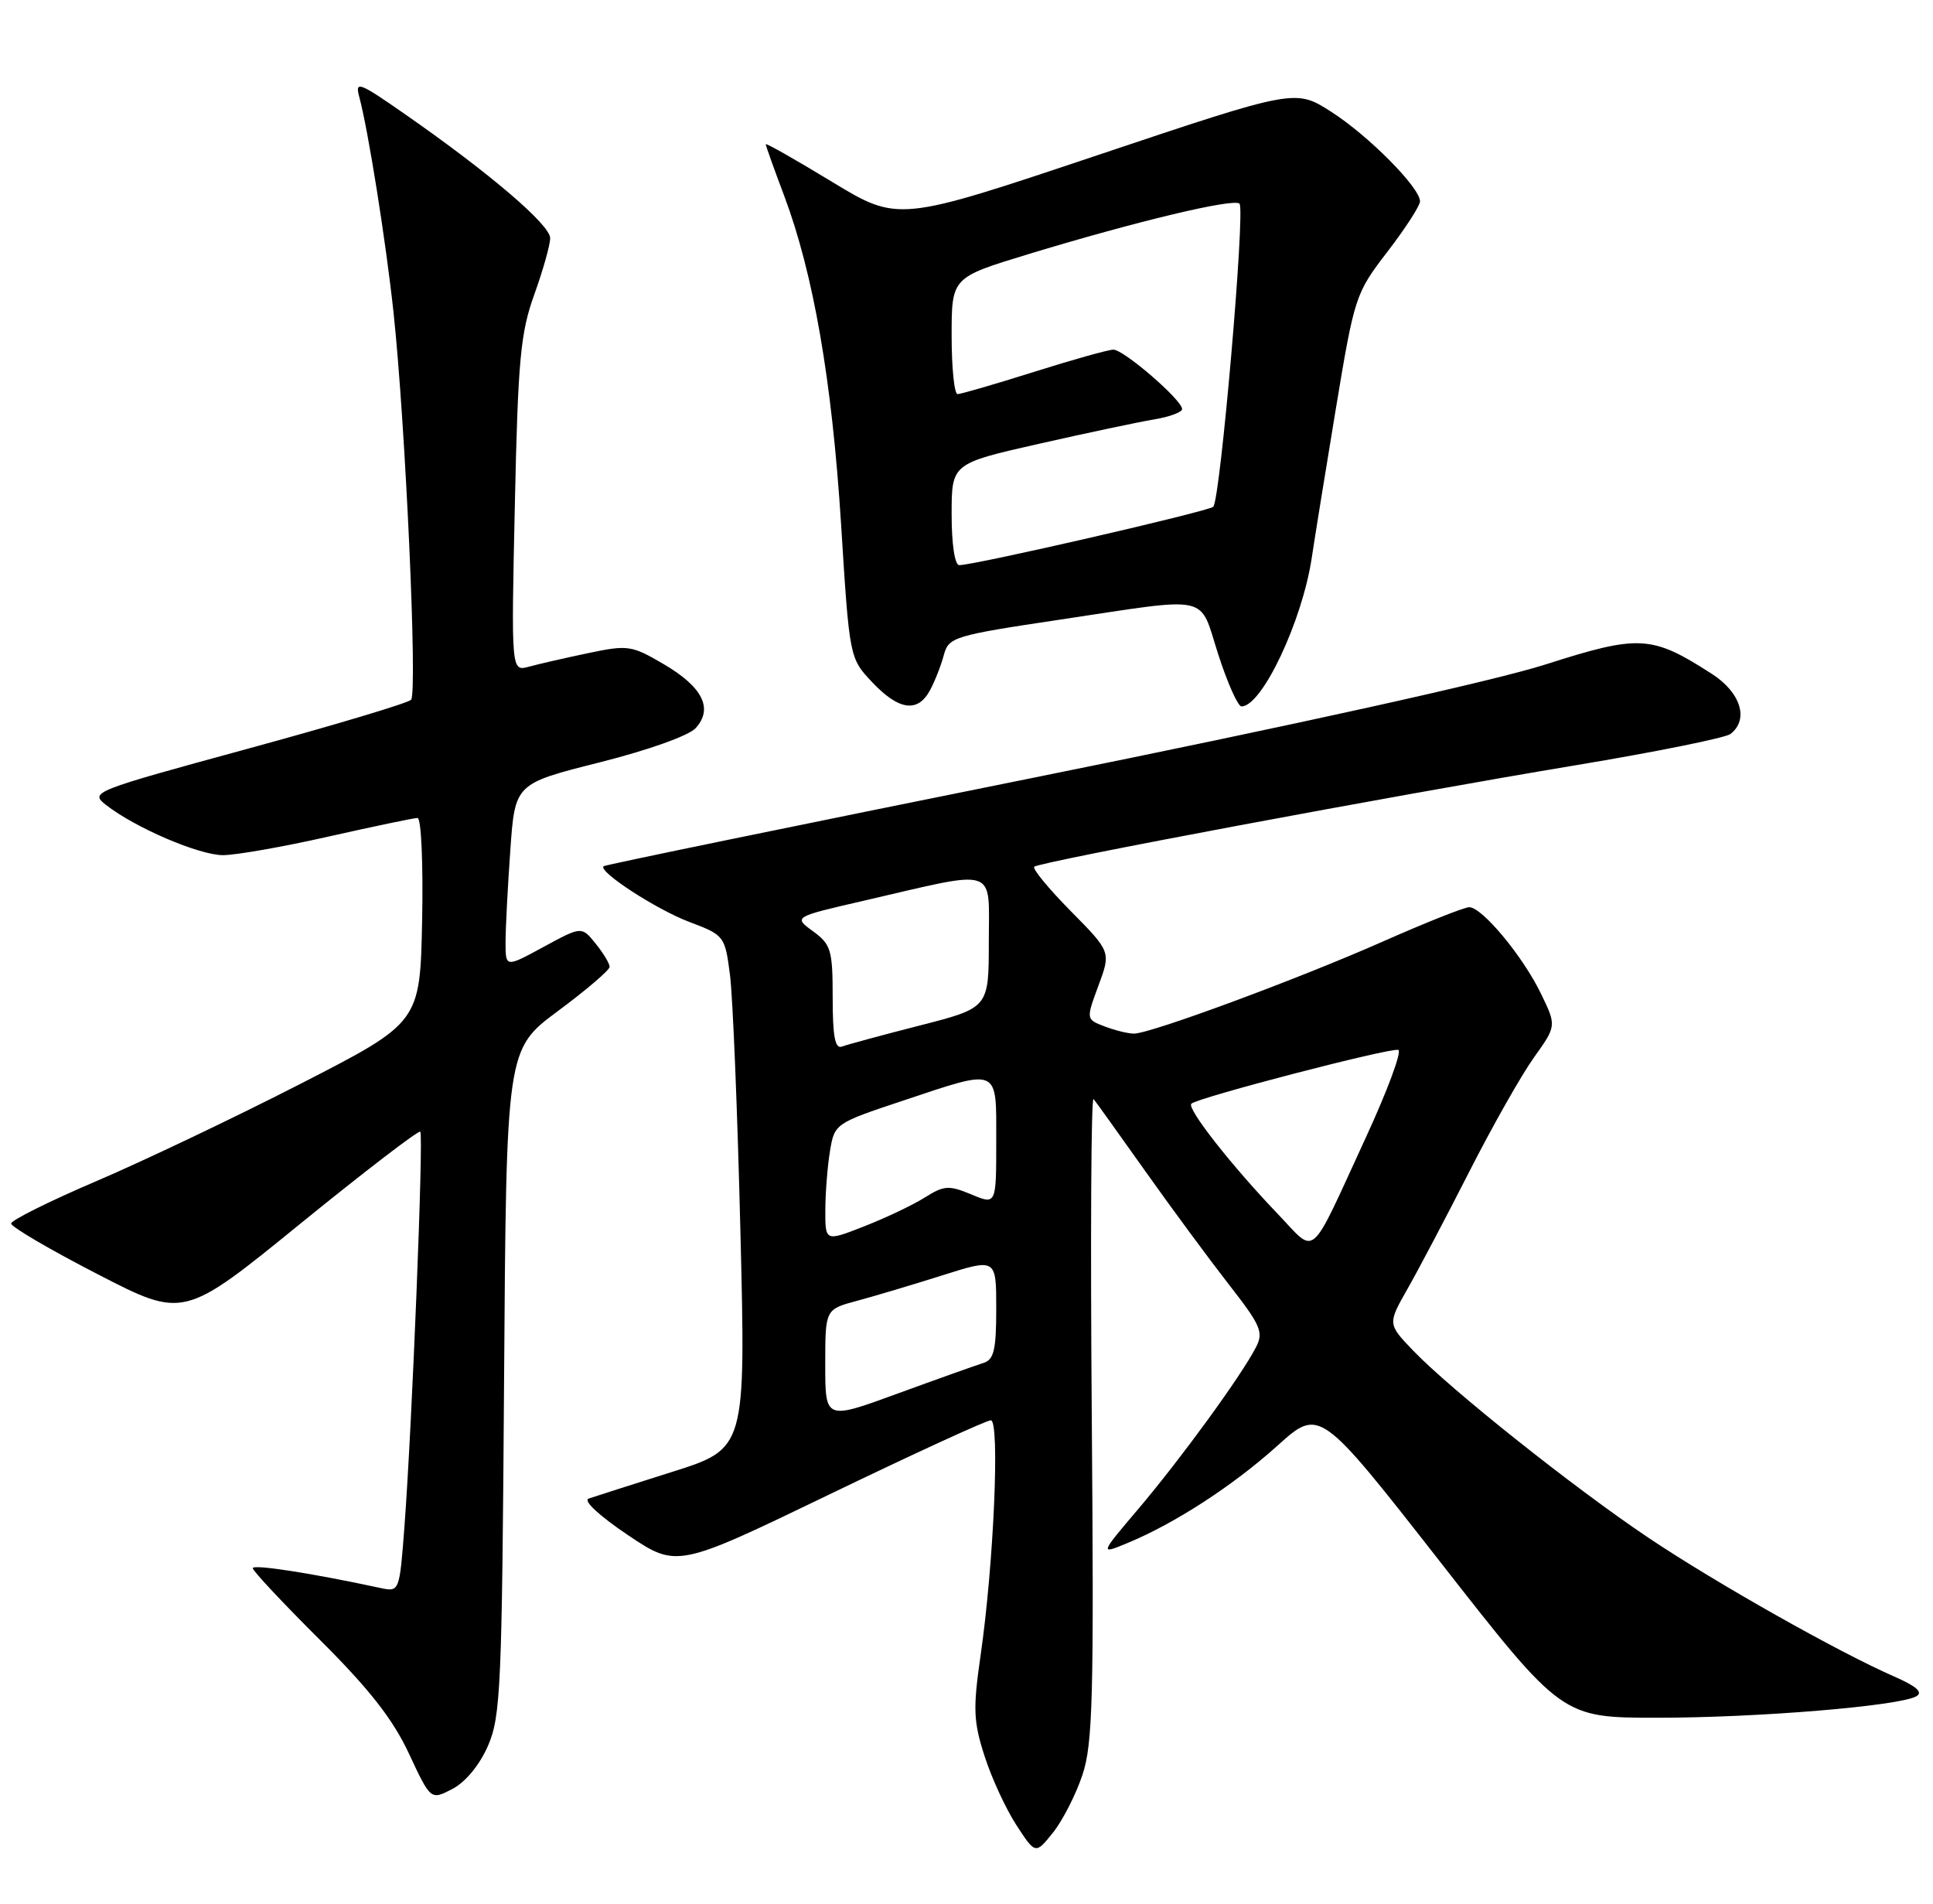 <?xml version="1.0" encoding="UTF-8" standalone="no"?>
<!DOCTYPE svg PUBLIC "-//W3C//DTD SVG 1.1//EN" "http://www.w3.org/Graphics/SVG/1.1/DTD/svg11.dtd" >
<svg xmlns="http://www.w3.org/2000/svg" xmlns:xlink="http://www.w3.org/1999/xlink" version="1.1" viewBox="0 0 260 256">
 <g >
 <path fill="currentColor"
d=" M 145.59 238.70 C 146.99 234.53 147.15 228.25 146.85 190.50 C 146.66 166.63 146.76 147.41 147.09 147.80 C 147.41 148.18 150.54 152.55 154.05 157.50 C 157.56 162.45 162.61 169.29 165.27 172.71 C 169.61 178.27 169.99 179.16 168.92 181.21 C 166.94 185.04 158.86 196.13 153.22 202.79 C 147.89 209.07 147.89 209.07 151.69 207.49 C 158.06 204.85 165.88 199.77 171.84 194.40 C 177.50 189.31 177.50 189.31 193.80 210.15 C 210.10 231.00 210.10 231.00 222.94 231.00 C 236.41 231.00 255.41 229.43 257.75 228.12 C 258.70 227.59 257.82 226.79 254.81 225.47 C 247.28 222.18 230.80 212.88 221.76 206.82 C 211.74 200.11 195.12 186.88 190.07 181.62 C 186.64 178.04 186.64 178.04 189.35 173.27 C 190.84 170.65 194.58 163.55 197.66 157.50 C 200.74 151.45 204.63 144.58 206.31 142.23 C 209.37 137.95 209.37 137.95 207.25 133.59 C 204.82 128.58 199.35 122.00 197.62 122.00 C 196.97 122.00 191.73 124.08 185.97 126.63 C 174.58 131.67 154.75 139.00 152.52 139.00 C 151.76 139.00 149.99 138.57 148.60 138.04 C 146.07 137.08 146.07 137.08 147.75 132.54 C 149.43 128.00 149.43 128.00 144.02 122.52 C 141.05 119.51 138.84 116.83 139.11 116.56 C 139.75 115.91 187.29 107.01 212.00 102.90 C 222.72 101.12 232.06 99.23 232.75 98.71 C 235.28 96.78 234.15 93.12 230.25 90.62 C 222.16 85.41 220.52 85.32 207.90 89.35 C 200.94 91.58 174.10 97.51 139.00 104.59 C 107.38 110.96 81.36 116.31 81.18 116.49 C 80.45 117.21 88.26 122.29 92.69 123.97 C 97.44 125.77 97.51 125.85 98.19 131.14 C 98.57 134.09 99.20 149.62 99.59 165.65 C 100.31 194.81 100.31 194.81 90.40 197.94 C 84.96 199.66 79.90 201.28 79.17 201.53 C 78.40 201.80 80.64 203.87 84.45 206.43 C 91.06 210.86 91.06 210.86 111.64 200.93 C 122.96 195.47 132.69 191.00 133.27 191.00 C 134.51 191.00 133.67 210.36 131.89 222.66 C 130.86 229.78 130.93 231.51 132.43 236.16 C 133.37 239.10 135.30 243.27 136.71 245.44 C 139.28 249.38 139.28 249.38 141.64 246.44 C 142.93 244.82 144.71 241.34 145.59 238.70 Z  M 65.63 234.79 C 67.35 230.84 67.52 226.92 67.80 185.81 C 68.10 141.12 68.10 141.12 75.05 135.96 C 78.87 133.13 82.00 130.45 82.00 130.02 C 82.00 129.58 81.15 128.17 80.11 126.89 C 78.23 124.56 78.23 124.56 73.11 127.34 C 68.00 130.12 68.00 130.12 68.00 126.72 C 68.00 124.84 68.29 119.28 68.64 114.35 C 69.27 105.39 69.27 105.39 80.63 102.53 C 87.18 100.88 92.66 98.93 93.58 97.91 C 95.96 95.28 94.51 92.39 89.30 89.33 C 84.95 86.78 84.47 86.71 79.12 87.83 C 76.03 88.48 72.43 89.30 71.13 89.66 C 68.76 90.30 68.76 90.30 69.25 67.90 C 69.67 48.33 70.01 44.75 71.87 39.59 C 73.04 36.34 74.00 32.94 74.00 32.02 C 74.00 30.24 65.87 23.29 54.58 15.43 C 48.26 11.02 47.72 10.82 48.33 13.06 C 49.53 17.52 51.89 32.37 52.93 42.00 C 54.54 57.01 56.18 93.22 55.29 94.11 C 54.84 94.56 44.92 97.53 33.25 100.71 C 12.43 106.39 12.06 106.53 14.26 108.25 C 18.19 111.32 26.77 115.00 30.00 115.00 C 31.71 115.00 38.10 113.88 44.19 112.50 C 50.29 111.13 55.67 110.00 56.16 110.00 C 56.66 110.00 56.93 116.13 56.78 123.75 C 56.50 137.50 56.50 137.50 40.50 145.71 C 31.70 150.22 19.32 156.12 13.00 158.82 C 6.68 161.52 1.50 164.10 1.50 164.54 C 1.50 164.99 6.72 168.05 13.11 171.34 C 24.71 177.33 24.71 177.33 40.41 164.55 C 49.05 157.53 56.30 151.97 56.53 152.19 C 56.99 152.66 55.43 191.62 54.40 205.30 C 53.73 214.10 53.73 214.10 51.12 213.54 C 41.88 211.55 34.00 210.33 34.00 210.89 C 34.00 211.25 38.06 215.58 43.02 220.52 C 49.65 227.12 52.83 231.17 54.99 235.79 C 57.93 242.09 57.93 242.09 60.84 240.58 C 62.60 239.67 64.50 237.37 65.63 234.79 Z  M 125.10 92.81 C 125.75 91.60 126.58 89.48 126.95 88.09 C 127.60 85.68 128.25 85.47 142.56 83.33 C 163.20 80.24 161.22 79.80 163.86 88.00 C 165.10 91.85 166.51 95.00 166.99 95.00 C 169.74 95.00 175.16 83.54 176.44 75.00 C 176.81 72.53 178.26 63.53 179.67 55.02 C 182.19 39.83 182.32 39.44 186.62 33.85 C 189.03 30.71 191.00 27.67 191.00 27.08 C 191.00 25.23 184.11 18.28 179.07 15.04 C 174.24 11.95 174.24 11.95 147.53 20.90 C 120.82 29.85 120.82 29.85 111.91 24.45 C 107.01 21.47 103.00 19.20 103.00 19.40 C 103.00 19.60 104.11 22.71 105.47 26.31 C 109.42 36.82 111.91 51.20 113.13 70.50 C 114.26 88.50 114.26 88.50 117.32 91.75 C 120.90 95.54 123.46 95.89 125.10 92.81 Z  M 111.00 183.52 C 111.00 176.08 111.00 176.08 115.25 174.94 C 117.59 174.31 122.76 172.77 126.75 171.51 C 134.00 169.21 134.00 169.21 134.00 175.99 C 134.00 181.57 133.69 182.86 132.25 183.30 C 131.29 183.60 126.11 185.44 120.75 187.40 C 111.00 190.97 111.00 190.97 111.00 183.52 Z  M 171.87 163.25 C 165.64 156.75 159.61 149.06 160.24 148.43 C 161.06 147.61 187.06 140.85 188.08 141.19 C 188.59 141.36 186.62 146.68 183.70 153.00 C 175.94 169.83 177.16 168.77 171.87 163.25 Z  M 111.01 162.74 C 111.02 160.41 111.30 156.83 111.64 154.79 C 112.24 151.12 112.34 151.05 121.38 148.04 C 134.56 143.65 134.00 143.41 134.00 153.51 C 134.00 162.03 134.00 162.03 130.64 160.62 C 127.63 159.37 126.98 159.41 124.39 161.04 C 122.80 162.04 119.14 163.78 116.25 164.91 C 111.00 166.97 111.00 166.97 111.01 162.74 Z  M 112.00 134.19 C 112.00 127.75 111.78 127.01 109.36 125.24 C 106.71 123.31 106.71 123.31 116.22 121.12 C 134.46 116.90 133.00 116.42 133.00 126.63 C 133.00 135.53 133.00 135.53 123.75 137.90 C 118.66 139.20 113.94 140.48 113.25 140.74 C 112.32 141.09 112.00 139.40 112.00 134.19 Z  M 128.00 69.17 C 128.00 62.34 128.00 62.34 139.75 59.68 C 146.21 58.22 153.19 56.74 155.25 56.40 C 157.31 56.06 159.00 55.43 159.00 55.01 C 159.00 53.79 151.13 47.00 149.75 47.02 C 149.06 47.03 144.25 48.38 139.05 50.02 C 133.85 51.66 129.24 53.00 128.80 53.00 C 128.36 53.00 128.00 49.47 128.00 45.16 C 128.00 37.32 128.00 37.32 138.25 34.20 C 152.81 29.77 165.96 26.63 166.72 27.39 C 167.52 28.19 164.14 67.25 163.19 68.15 C 162.52 68.78 131.11 76.00 129.03 76.00 C 128.42 76.00 128.00 73.18 128.00 69.17 Z "/>
</g>
</svg>